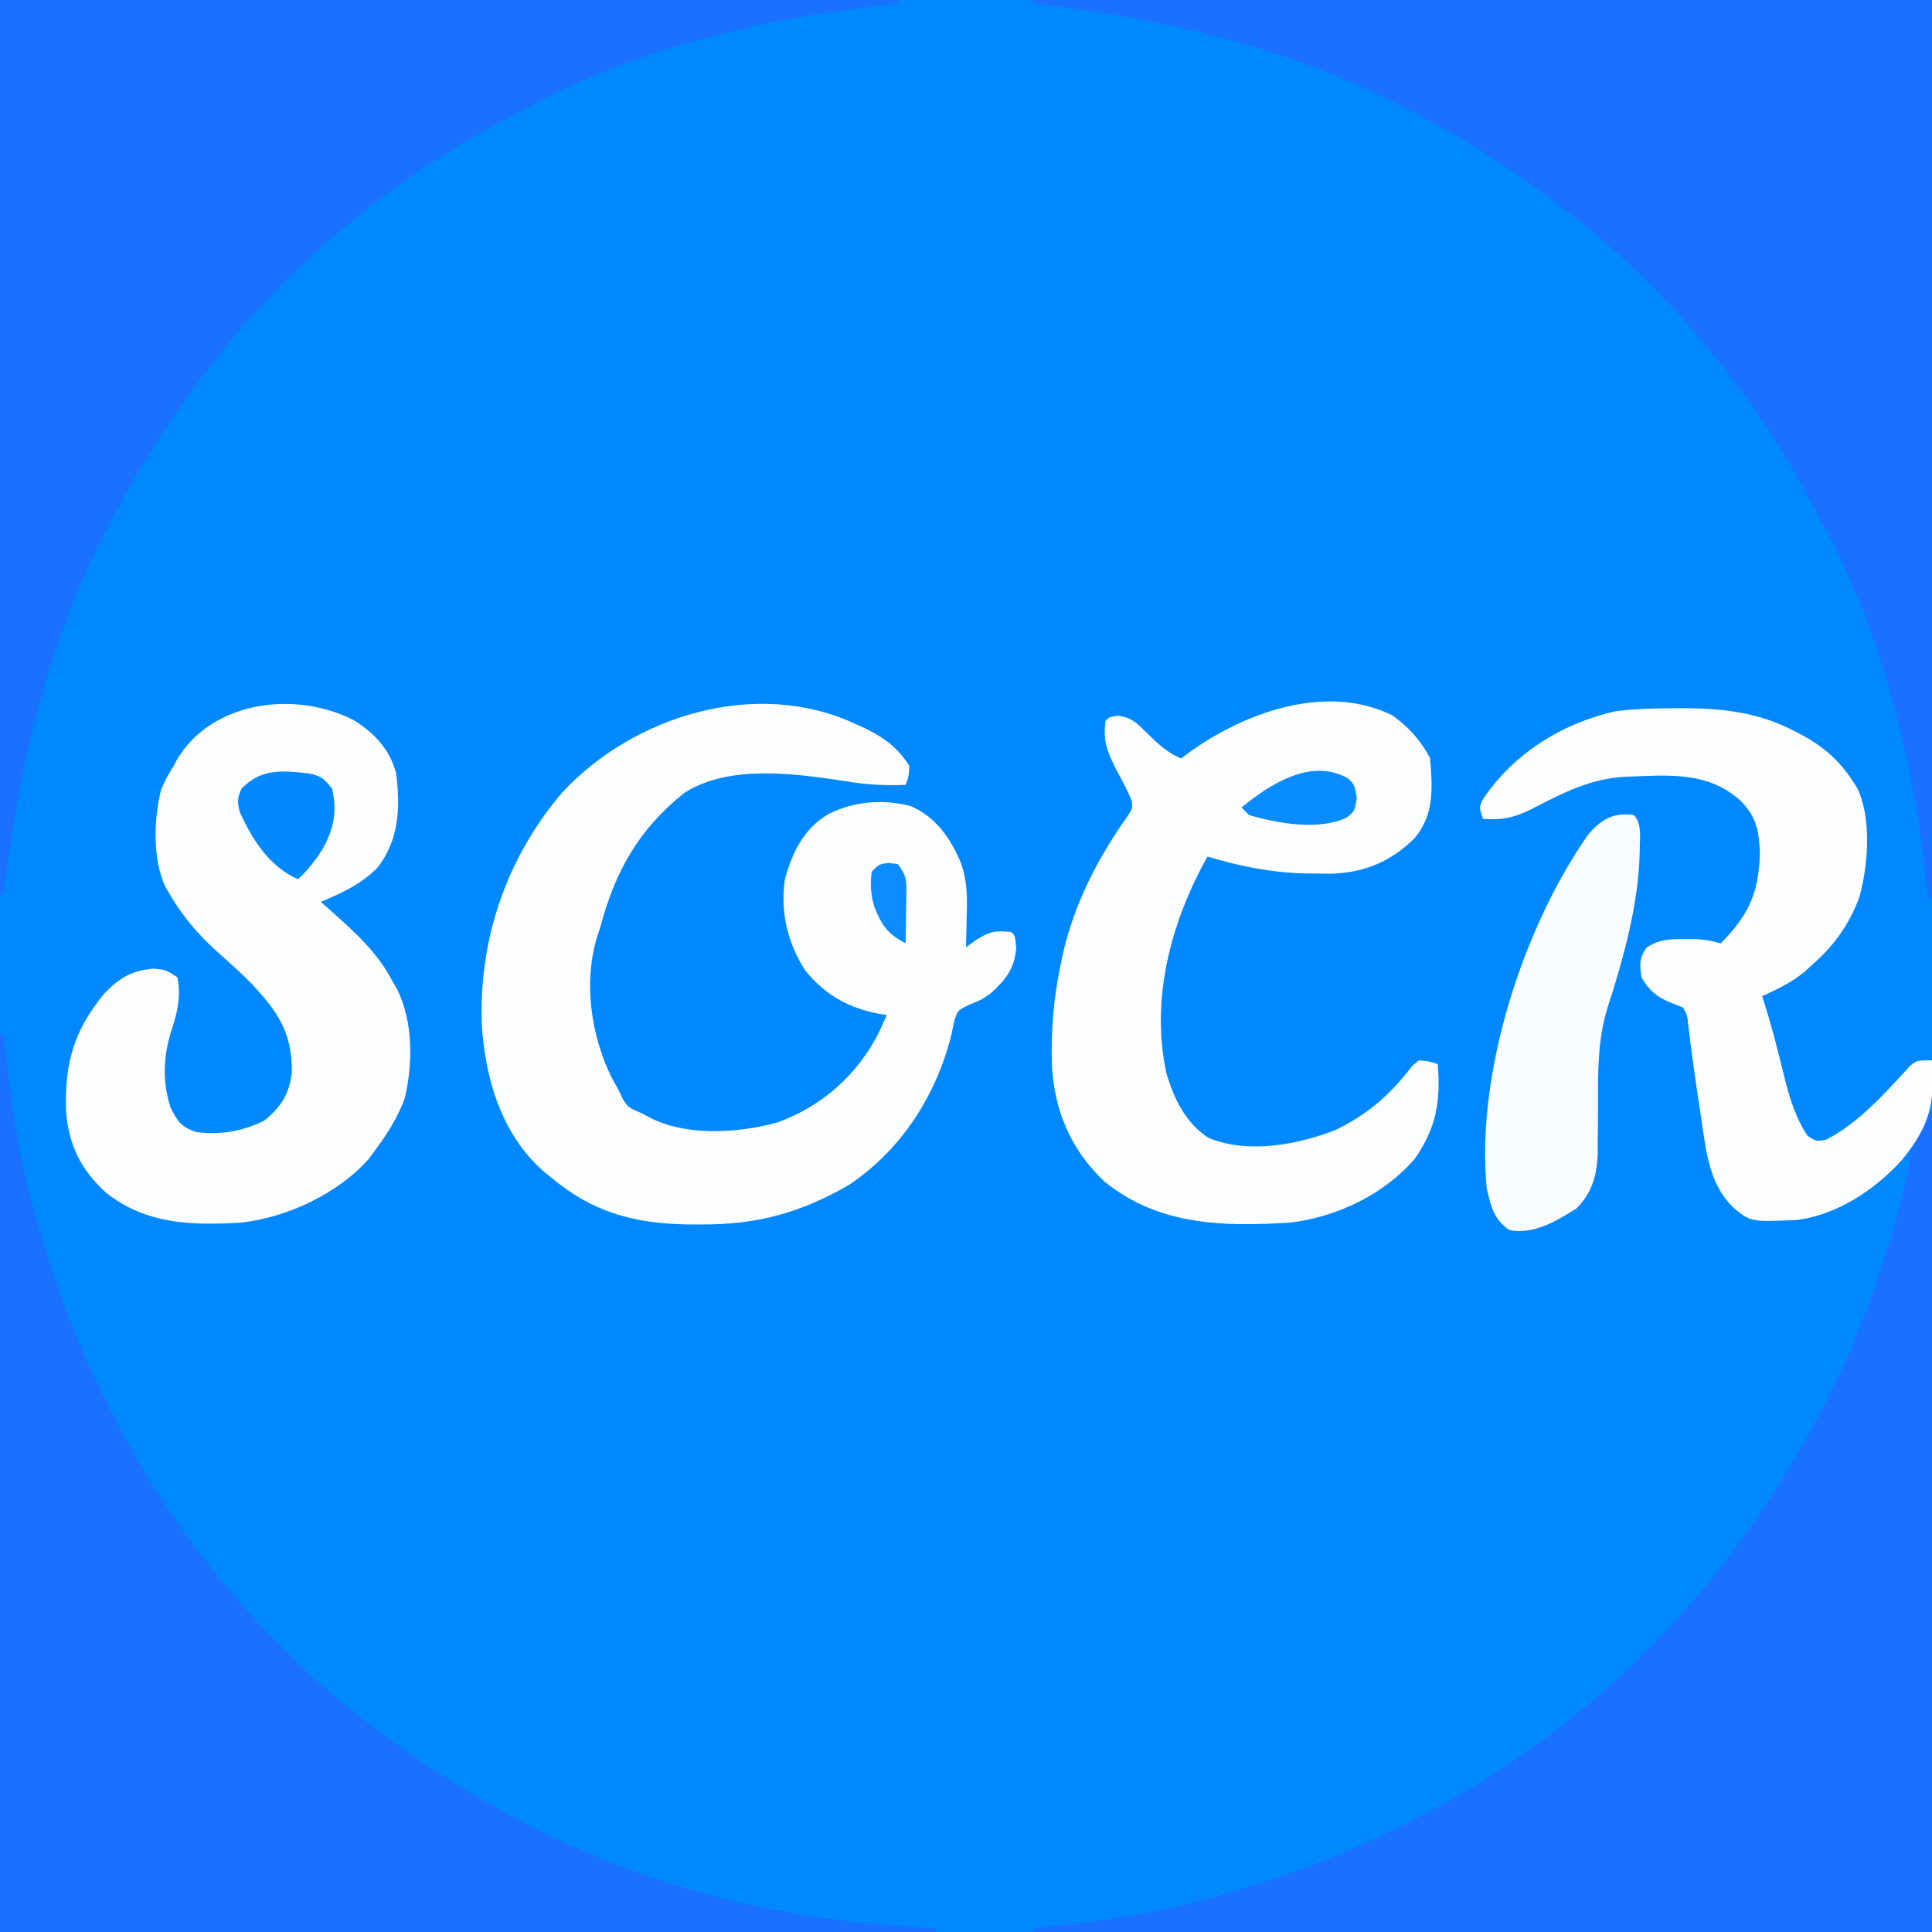 <?xml version="1.0" encoding="UTF-8"?>
<svg version="1.1" xmlns="http://www.w3.org/2000/svg" width="512" height="512">
<rect width="100%" height="100%" fill="#333333" stroke="none"/>
<path d="M0 0 C168.96 0 337.92 0 512 0 C512 168.96 512 337.92 512 512 C343.04 512 174.08 512 0 512 C0 343.04 0 174.08 0 0 Z " fill="#0088FF" transform="translate(0,0)"/>
<path d="M0 0 C0.33 0 0.66 0 1 0 C1.07 0.663 1.14 1.326 1.212 2.009 C2.703 15.889 4.414 29.496 8 43 C8.364 44.374 8.364 44.374 8.734 45.776 C14.121 65.8 21.242 84.701 31 103 C31.512 103.973 31.512 103.973 32.034 104.966 C47.719 134.634 71.161 162.742 98 183 C98.632 183.481 99.264 183.963 99.916 184.459 C111.096 192.929 122.664 200.329 135 207 C135.683 207.37 136.365 207.739 137.069 208.12 C171.664 226.615 208.955 235.462 248 237 C248 237.33 248 237.66 248 238 C166.16 238 84.32 238 0 238 C0 159.46 0 80.92 0 0 Z " fill="#1B71FF" transform="translate(0,274)"/>
<path d="M0 0 C78.54 0 157.08 0 238 0 C238 78.54 238 157.08 238 238 C237.67 238 237.34 238 237 238 C236.915 237.208 236.831 236.415 236.744 235.599 C233.023 201.713 225.429 169.15 209.045 138.929 C207.913 136.839 206.809 134.734 205.703 132.629 C189.983 103.124 166.752 75.193 140 55 C139.368 54.519 138.736 54.037 138.084 53.541 C126.904 45.071 115.336 37.671 103 31 C102.317 30.63 101.635 30.261 100.931 29.88 C69.275 12.956 35.418 4.922 0 1 C0 0.67 0 0.34 0 0 Z " fill="#1B71FF" transform="translate(274,0)"/>
<path d="M0 0 C78.54 0 157.08 0 238 0 C238 0.33 238 0.66 238 1 C237.208 1.085 236.415 1.169 235.599 1.256 C201.713 4.977 169.15 12.571 138.929 28.955 C136.839 30.087 134.734 31.191 132.629 32.297 C103.124 48.017 75.193 71.248 55 98 C54.519 98.632 54.037 99.264 53.541 99.916 C45.071 111.096 37.671 122.664 31 135 C30.63 135.683 30.261 136.365 29.88 137.069 C13.026 168.595 5.188 201.782 1 237 C0.67 237 0.34 237 0 237 C0 158.79 0 80.58 0 0 Z " fill="#1B71FF" transform="translate(0,0)"/>
<path d="M0 0 C0.33 0 0.66 0 1 0 C1 71.61 1 143.22 1 217 C-77.54 217 -156.08 217 -237 217 C-237 216.67 -237 216.34 -237 216 C-236.337 215.93 -235.674 215.86 -234.991 215.788 C-221.111 214.297 -207.504 212.586 -194 209 C-193.084 208.758 -192.168 208.515 -191.224 208.266 C-171.2 202.879 -152.299 195.758 -134 186 C-133.027 185.488 -133.027 185.488 -132.034 184.966 C-102.366 169.281 -74.258 145.839 -54 119 C-53.519 118.368 -53.037 117.736 -52.541 117.084 C-44.071 105.904 -36.671 94.336 -30 82 C-29.63 81.317 -29.261 80.635 -28.88 79.931 C-20.693 64.618 -14.606 48.617 -9.625 32 C-9.124 30.337 -9.124 30.337 -8.613 28.639 C-6.775 22.318 -5.401 16.109 -4.518 9.583 C-3.757 5.789 -2.166 3.177 0 0 Z " fill="#1B71FF" transform="translate(511,295)"/>
<path d="M0 0 C0.853 0.385 1.707 0.771 2.586 1.168 C7.543 3.647 11.047 6.275 14 11 C13.812 13.875 13.812 13.875 13 16 C7.503 16.228 2.36 15.952 -3.062 15 C-16.461 13 -33.696 10.524 -45.637 18.113 C-57.819 27.839 -64.045 39.015 -68 54 C-68.338 55.025 -68.338 55.025 -68.684 56.07 C-72.461 68.105 -70.429 82.333 -64.938 93.5 C-64.298 94.67 -63.653 95.837 -63 97 C-62.666 97.71 -62.332 98.421 -61.988 99.152 C-60.687 101.585 -59.528 101.947 -57 103 C-56.01 103.516 -55.02 104.031 -54 104.562 C-44.446 109.14 -30.904 108.22 -20.938 105.438 C-9.005 101.106 0.295 92.753 6 81.438 C6.681 79.965 7.354 78.488 8 77 C7.165 76.87 7.165 76.87 6.312 76.738 C-1.968 75.214 -8.401 71.734 -13.68 65.07 C-18.363 57.727 -20.244 49.619 -19 41 C-16.982 33.781 -14.076 27.704 -7.5 23.75 C-0.723 20.361 6.958 19.685 14.352 21.613 C21.05 24.549 24.87 30.097 27.656 36.672 C29.329 41.308 29.342 45.62 29.188 50.5 C29.174 51.322 29.16 52.145 29.146 52.992 C29.112 54.995 29.058 56.998 29 59 C29.922 58.346 30.843 57.693 31.793 57.02 C35.296 54.813 36.952 54.529 41 55 C42 56 42 56 42.312 59.188 C41.861 64.693 39.619 67.508 35.625 71.188 C33 73 33 73 29.953 74.223 C26.784 75.733 26.784 75.733 25.82 78.828 C25.591 79.957 25.361 81.087 25.125 82.25 C21.121 98.315 11.85 112.735 -2 122 C-14.811 129.416 -26.363 132.577 -41.25 132.5 C-42.531 132.494 -43.812 132.489 -45.132 132.483 C-59.113 132.219 -70.133 129.171 -81 120 C-82.06 119.141 -82.06 119.141 -83.141 118.266 C-94.111 108.468 -98.47 93.763 -99.312 79.492 C-100.149 56.838 -92.736 35.284 -78 18 C-59.01 -2.439 -26.276 -12.487 0 0 Z " fill="#FBFDFF" transform="translate(227,192)"/>
<path d="M0 0 C5.392 3.407 9.36 7.757 11 14 C12.086 23.167 11.813 31.501 6 39 C1.561 43.365 -3.319 45.652 -9 48 C-8.131 48.762 -7.262 49.524 -6.367 50.309 C0.019 55.993 5.969 61.338 10 69 C10.409 69.708 10.817 70.415 11.238 71.145 C15.515 79.771 15.467 90.924 13.234 100.172 C11.449 104.847 9.004 108.995 6 113 C4.948 114.454 4.948 114.454 3.875 115.938 C-4.186 125.236 -17.833 131.617 -30 133 C-43.081 133.791 -55.324 133.527 -66 125 C-72.61 118.934 -75.831 112.375 -76.504 103.387 C-76.861 90.854 -74.535 82.352 -66.5 72.438 C-62.523 68.243 -59.167 66.184 -53.312 65.688 C-50 66 -50 66 -47 68 C-45.957 72.743 -46.985 77.358 -48.5 81.875 C-50.735 88.73 -51.029 95.586 -48.812 102.5 C-46.823 106.341 -46.053 107.59 -42 109 C-35.667 109.862 -29.735 108.795 -24 106 C-19.587 102.432 -17.39 99.036 -16.664 93.387 C-16.51 82.735 -20.242 77.315 -27.367 69.637 C-30.193 66.806 -33.136 64.154 -36.125 61.5 C-41.323 56.855 -45.496 52.044 -49 46 C-49.358 45.404 -49.717 44.809 -50.086 44.195 C-53.646 36.847 -53.265 25.972 -51.273 18.145 C-50.341 15.942 -49.288 14.012 -48 12 C-47.673 11.392 -47.345 10.783 -47.008 10.156 C-37.575 -5.541 -15.113 -8.017 0 0 Z " fill="#FCFDFF" transform="translate(94,191)"/>
<path d="M0 0 C4.17 2.971 7.688 6.822 9.984 11.414 C10.612 19.345 11.126 26.054 5.984 32.414 C-0.544 38.942 -7.908 41.892 -17.125 41.969 C-18.556 41.942 -18.556 41.942 -20.016 41.914 C-21.012 41.906 -22.007 41.899 -23.033 41.891 C-32.061 41.682 -40.396 40.006 -49.016 37.414 C-58.697 54.68 -64.194 75.133 -59.891 94.852 C-57.907 101.632 -54.813 108.045 -48.703 111.977 C-38.35 116.244 -25.526 113.824 -15.457 110.023 C-6.868 106.007 -0.558 100.537 5.133 93.004 C5.744 92.479 6.355 91.955 6.984 91.414 C9.711 91.668 9.711 91.668 11.984 92.414 C12.835 102.182 11.625 109.275 5.984 117.414 C-2.167 126.949 -14.662 132.889 -27.016 134.414 C-44.805 135.504 -61.827 135.273 -76.305 123.562 C-85.291 115.114 -89.694 104.623 -90.266 92.324 C-90.479 83.545 -89.827 75.022 -88.016 66.414 C-87.648 64.645 -87.648 64.645 -87.273 62.84 C-84.124 49.505 -78.08 37.798 -70.168 26.648 C-68.841 24.545 -68.841 24.545 -69.141 22.48 C-70.293 19.759 -71.668 17.199 -73.078 14.602 C-75.512 9.839 -76.84 6.712 -76.016 1.414 C-75.016 0.414 -75.016 0.414 -72.77 0.078 C-69 0.538 -67.639 2.157 -64.953 4.789 C-62.098 7.561 -59.707 9.863 -56.016 11.414 C-55.421 10.967 -54.827 10.519 -54.215 10.059 C-39.53 -0.653 -17.717 -8.733 0 0 Z " fill="#FBFDFF" transform="translate(369.016,189.586)"/>
<path d="M0 0 C1.005 -0.006 2.01 -0.011 3.046 -0.017 C13.016 0.079 22.196 1.264 31.125 5.875 C31.808 6.224 32.492 6.574 33.196 6.934 C39.01 10.064 43.315 13.723 46.938 19.312 C47.313 19.89 47.688 20.468 48.074 21.062 C51.983 28.986 51.022 41.502 48.75 49.875 C46.237 56.812 42.413 62.371 36.938 67.312 C36.009 68.158 35.081 69.004 34.125 69.875 C30.707 72.695 26.943 74.448 22.938 76.312 C23.329 77.571 23.721 78.829 24.125 80.125 C25.211 83.705 26.198 87.298 27.109 90.926 C27.318 91.749 27.527 92.572 27.741 93.421 C28.155 95.065 28.562 96.711 28.96 98.359 C30.293 103.631 31.92 108.735 34.938 113.312 C37.256 114.81 37.256 114.81 39.938 114.312 C48.542 109.91 55.692 101.793 62.148 94.746 C63.938 93.312 63.938 93.312 67.938 93.312 C68.845 104.969 67.138 110.998 59.805 119.902 C52.691 127.708 42.39 134.535 31.645 135.656 C19.832 136.13 19.832 136.13 15.188 132.25 C8.919 126.024 8.098 117.646 6.875 109.312 C6.705 108.207 6.535 107.102 6.36 105.963 C5.243 98.625 4.221 91.278 3.332 83.91 C3.077 81.336 3.077 81.336 1.938 79.312 C0.844 78.879 -0.249 78.446 -1.375 78 C-5.059 76.484 -7.017 74.83 -9.062 71.312 C-9.523 68.021 -9.726 66.229 -7.75 63.5 C-4.472 61.193 -1.499 61.177 2.375 61.188 C3.796 61.184 3.796 61.184 5.246 61.18 C7.639 61.298 9.651 61.631 11.938 62.312 C19.249 54.961 22.017 49.017 22.312 38.625 C22.143 32.805 21.527 29.013 17.391 24.699 C8.549 16.503 -2.201 17.777 -13.554 18.173 C-22.567 18.673 -30.078 22.517 -37.964 26.619 C-42.615 28.961 -45.853 29.728 -51.062 29.312 C-52.062 26.312 -52.062 26.312 -51.199 24.332 C-43.167 12.099 -30.111 3.966 -15.863 0.777 C-10.571 0.13 -5.328 0.028 0 0 Z " fill="#FCFDFF" transform="translate(444.062,187.688)"/>
<path d="M0 0 C2.299 2.299 1.486 6.8 1.534 9.883 C1.277 23.347 -2.745 37.97 -6.882 50.719 C-9.911 60.19 -9.466 69.854 -9.511 79.695 C-9.527 82.073 -9.56 84.45 -9.594 86.828 C-9.591 87.545 -9.588 88.262 -9.585 89 C-9.673 94.985 -10.875 99.812 -15.125 104.188 C-20.512 107.583 -26.444 111.22 -33 110 C-37.155 107.114 -37.859 103.78 -39 99 C-41.976 68.704 -29.392 29.696 -12 5 C-8.476 1.034 -5.431 -0.758 0 0 Z " fill="#F9FCFF" transform="translate(433,216)"/>
<path d="M0 0 C3.314 0.79 3.721 1.201 6 4 C7.464 10.192 6.363 15.071 3.188 20.5 C1.346 23.301 -0.554 25.708 -3 28 C-10.556 24.778 -15.309 17.321 -18.504 10.043 C-19.121 7.503 -19.085 6.39 -18 4 C-12.714 -1.429 -7.126 -0.83 0 0 Z " fill="#0389FF" transform="translate(82,205)"/>
<path d="M0 0 C1.738 1.695 1.738 1.695 2.301 5.195 C1.738 8.695 1.738 8.695 -0.445 10.395 C-7.928 13.85 -18.546 11.935 -26.262 9.695 C-26.922 9.035 -27.582 8.375 -28.262 7.695 C-20.807 1.569 -9.764 -5.632 0 0 Z " fill="#098CFF" transform="translate(357.262,206.305)"/>
<path d="M0 0 C1.238 0.155 1.238 0.155 2.5 0.312 C4.567 3.413 4.745 4.042 4.695 7.543 C4.686 8.747 4.686 8.747 4.676 9.975 C4.659 10.808 4.642 11.641 4.625 12.5 C4.616 13.345 4.607 14.19 4.598 15.061 C4.574 17.145 4.538 19.229 4.5 21.312 C-0.326 18.783 -1.791 16.597 -3.777 11.668 C-4.772 8.426 -4.911 5.668 -4.5 2.312 C-2.5 0.312 -2.5 0.312 0 0 Z " fill="#0C8DFF" transform="translate(235.5,228.688)"/>
</svg>
